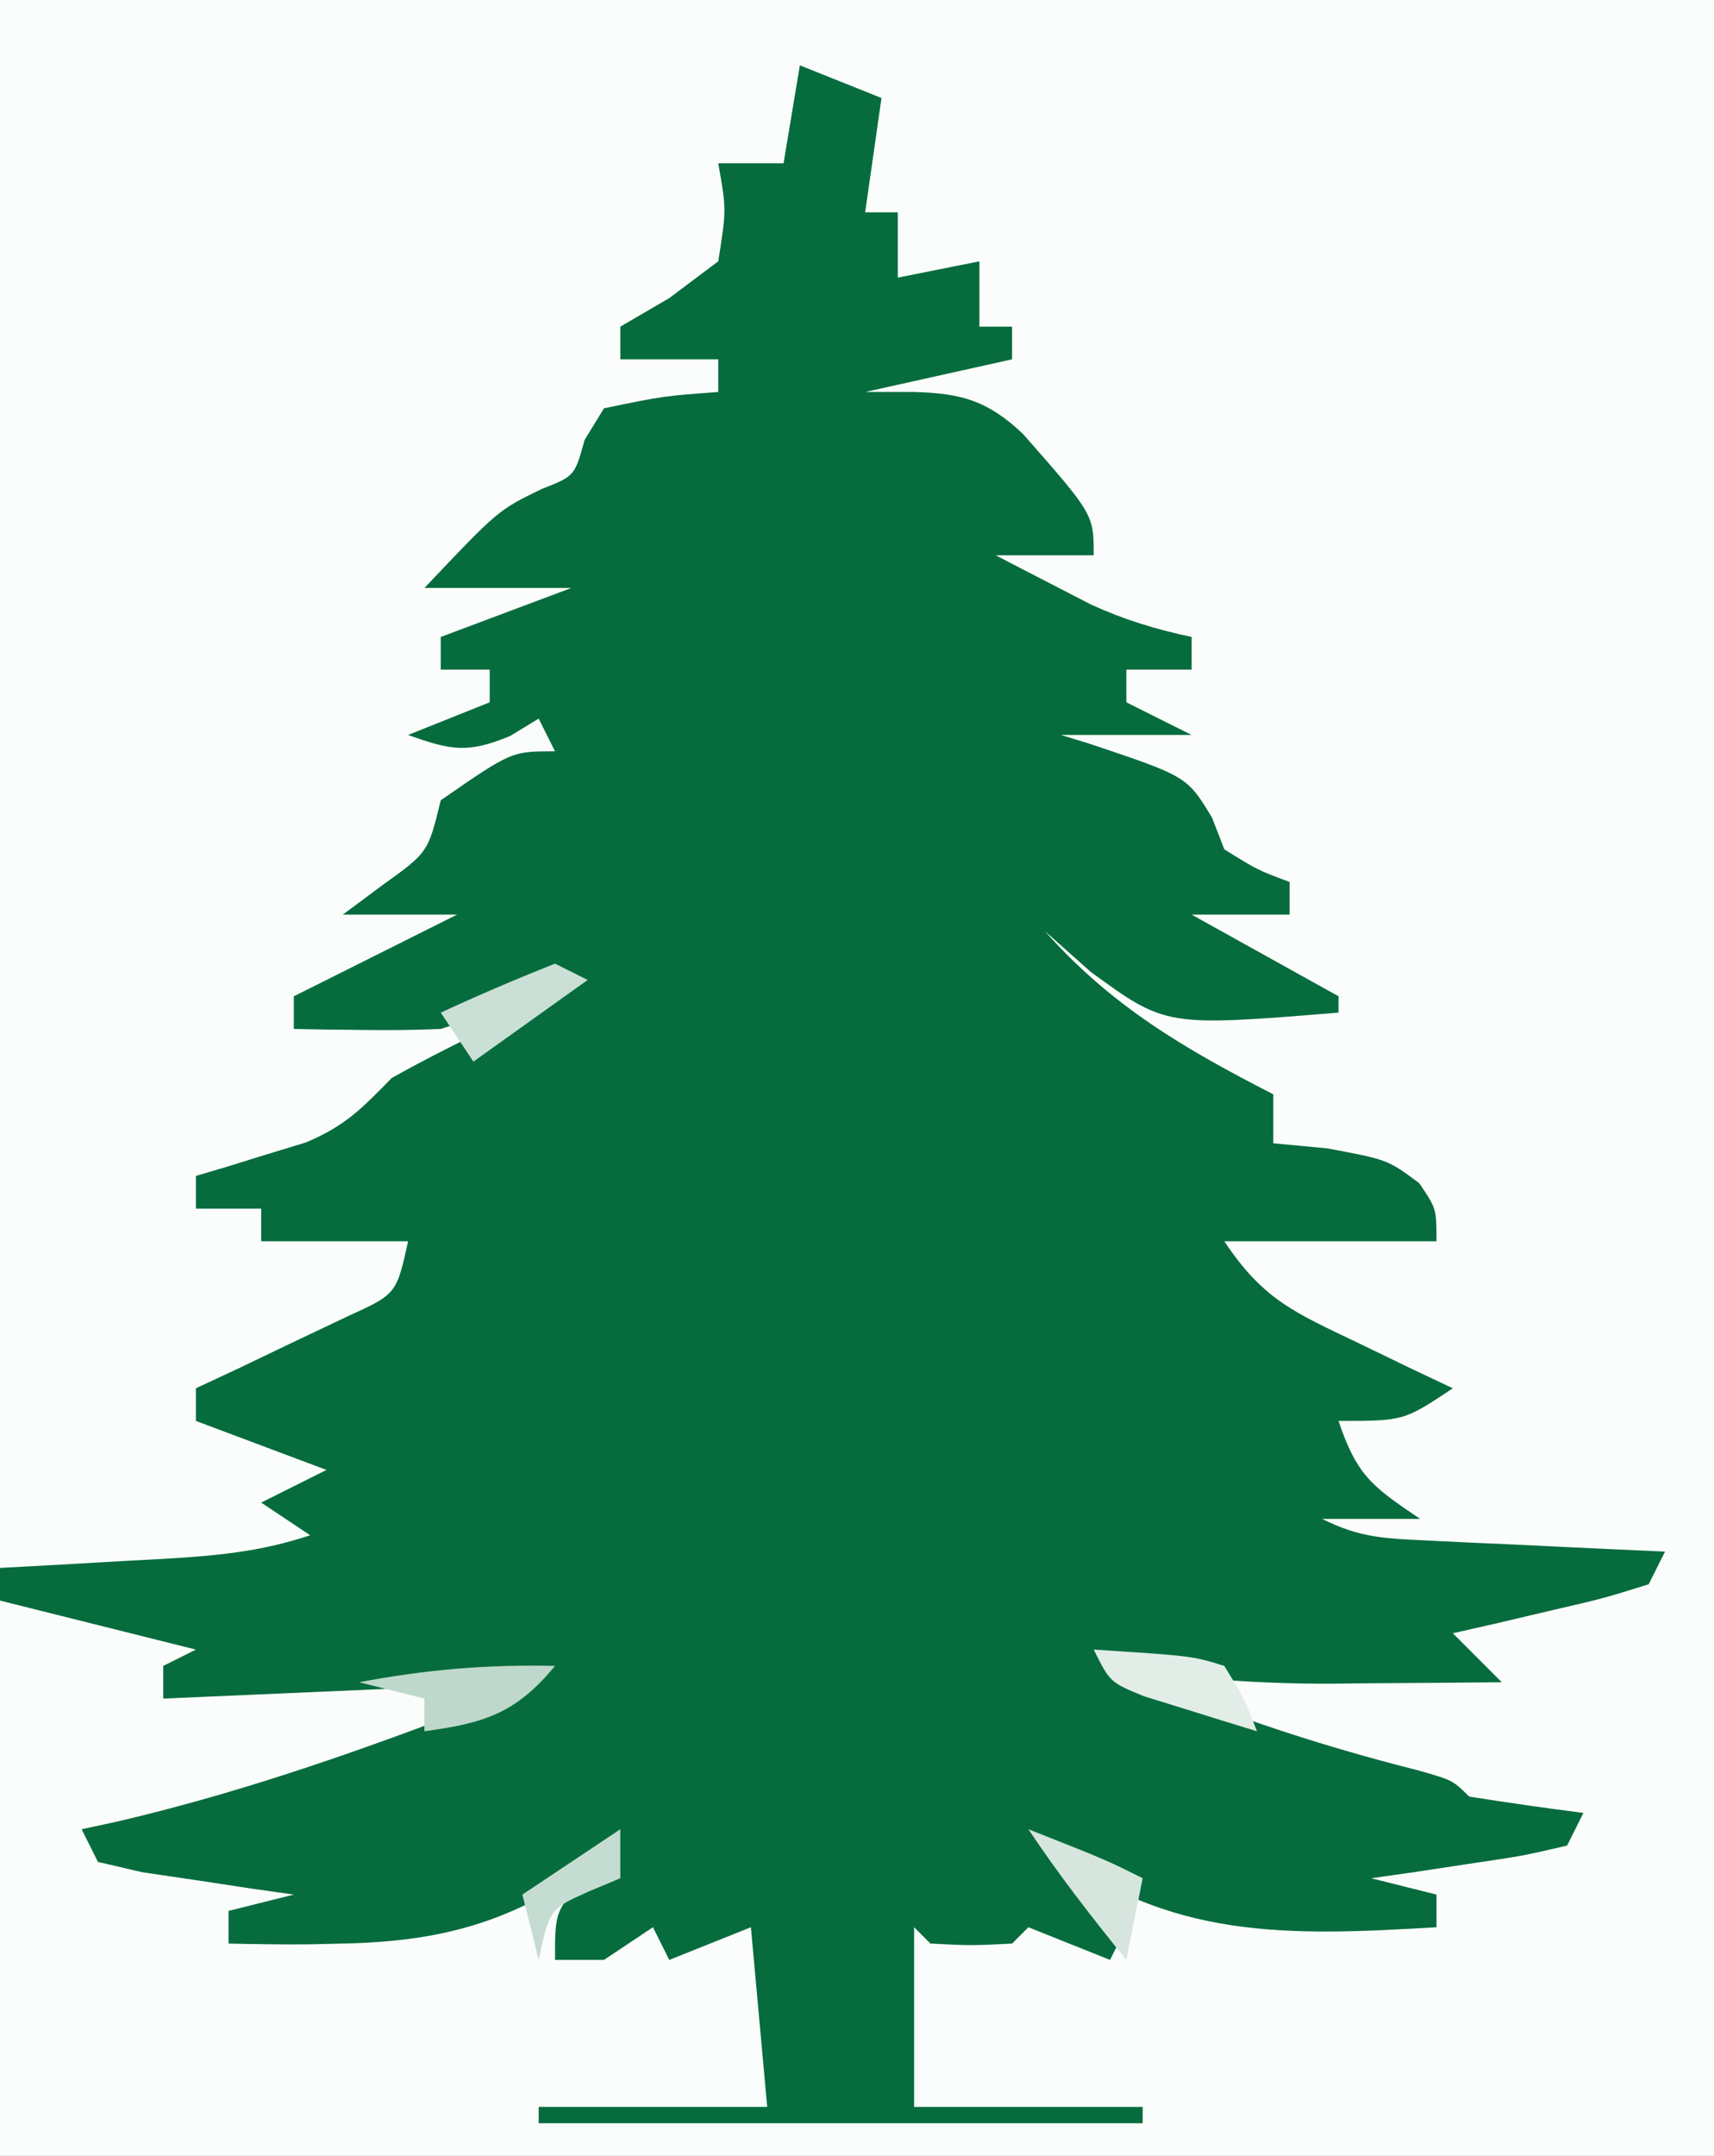 <?xml version="1.0" encoding="UTF-8"?>
<svg version="1.1" xmlns="http://www.w3.org/2000/svg" width="105" height="132">
<rect width="100%" height="100%" fill="#333333" stroke="none"/>
<path d="M0 0 C34.65 0 69.3 0 105 0 C105 43.56 105 87.12 105 132 C70.35 132 35.7 132 0 132 C0 88.44 0 44.88 0 0 Z " fill="#FBFDFC" transform="translate(0,0)"/>
<path d="M0 0 C2.475 0.99 2.475 0.99 5 2 C4.67 4.31 4.34 6.62 4 9 C4.66 9 5.32 9 6 9 C6 10.32 6 11.64 6 13 C7.65 12.67 9.3 12.34 11 12 C11 13.32 11 14.64 11 16 C11.66 16 12.32 16 13 16 C13 16.66 13 17.32 13 18 C10.03 18.66 7.06 19.32 4 20 C4.99 20 5.98 20 7 20 C9.923 20.079 11.511 20.541 13.656 22.555 C18 27.493 18 27.493 18 30 C16.02 30 14.04 30 12 30 C13.247 30.651 14.498 31.296 15.75 31.938 C16.446 32.297 17.142 32.657 17.859 33.027 C19.902 33.956 21.811 34.532 24 35 C24 35.66 24 36.32 24 37 C22.68 37 21.36 37 20 37 C20 37.66 20 38.32 20 39 C21.32 39.66 22.64 40.32 24 41 C21.333 41 18.667 41 16 41 C16.554 41.17 17.109 41.34 17.68 41.516 C23.719 43.536 23.719 43.536 25.25 46.062 C25.497 46.702 25.745 47.341 26 48 C28.034 49.268 28.034 49.268 30 50 C30 50.66 30 51.32 30 52 C28.02 52 26.04 52 24 52 C26.97 53.65 29.94 55.3 33 57 C33 57.33 33 57.66 33 58 C22.414 58.861 22.414 58.861 17.812 55.5 C16.884 54.675 15.956 53.85 15 53 C19.067 57.592 23.564 60.217 29 63 C29 63.99 29 64.98 29 66 C30.093 66.103 31.186 66.206 32.312 66.312 C36 67 36 67 37.938 68.438 C39 70 39 70 39 72 C34.71 72 30.42 72 26 72 C28.383 75.574 30.288 76.351 34.125 78.188 C35.221 78.717 36.316 79.247 37.445 79.793 C38.288 80.191 39.131 80.59 40 81 C37 83 37 83 33 83 C34.133 86.399 35.125 87.053 38 89 C36.02 89 34.04 89 32 89 C34.293 90.147 35.799 90.197 38.352 90.316 C39.202 90.358 40.053 90.4 40.93 90.443 C41.819 90.483 42.709 90.522 43.625 90.562 C44.971 90.627 44.971 90.627 46.344 90.693 C48.562 90.8 50.781 90.902 53 91 C52.67 91.66 52.34 92.32 52 93 C49.277 93.852 49.277 93.852 45.938 94.625 C44.833 94.885 43.728 95.146 42.59 95.414 C41.308 95.704 41.308 95.704 40 96 C40.99 96.99 41.98 97.98 43 99 C40.312 99.027 37.625 99.047 34.938 99.062 C34.185 99.071 33.433 99.079 32.658 99.088 C27.994 99.108 23.601 98.776 19 98 C25.187 100.644 31.319 102.748 37.848 104.387 C40 105 40 105 41 106 C43.328 106.368 45.662 106.702 48 107 C47.67 107.66 47.34 108.32 47 109 C44.277 109.633 44.277 109.633 40.938 110.125 C39.833 110.293 38.728 110.46 37.59 110.633 C36.735 110.754 35.881 110.875 35 111 C36.98 111.495 36.98 111.495 39 112 C39 112.66 39 113.32 39 114 C29.816 114.544 22.626 114.786 15 109 C16.65 110.65 18.3 112.3 20 114 C19.67 114.66 19.34 115.32 19 116 C17.35 115.34 15.7 114.68 14 114 C13.67 114.33 13.34 114.66 13 115 C10.5 115.125 10.5 115.125 8 115 C7.67 114.67 7.34 114.34 7 114 C7 117.63 7 121.26 7 125 C11.62 125 16.24 125 21 125 C21 125.33 21 125.66 21 126 C8.79 126 -3.42 126 -16 126 C-16 125.67 -16 125.34 -16 125 C-11.38 125 -6.76 125 -2 125 C-2.33 121.37 -2.66 117.74 -3 114 C-5.475 114.99 -5.475 114.99 -8 116 C-8.33 115.34 -8.66 114.68 -9 114 C-9.99 114.66 -10.98 115.32 -12 116 C-12.99 116 -13.98 116 -15 116 C-15 113 -15 113 -13 110.812 C-12.34 110.214 -11.68 109.616 -11 109 C-11.473 109.349 -11.946 109.699 -12.434 110.059 C-17.635 113.637 -21.723 114.865 -28 115 C-29.052 115.023 -29.052 115.023 -30.125 115.047 C-31.75 115.06 -33.375 115.035 -35 115 C-35 114.34 -35 113.68 -35 113 C-33.02 112.505 -33.02 112.505 -31 112 C-32.282 111.818 -32.282 111.818 -33.59 111.633 C-34.695 111.465 -35.799 111.298 -36.938 111.125 C-38.04 110.963 -39.142 110.8 -40.277 110.633 C-41.176 110.424 -42.074 110.215 -43 110 C-43.33 109.34 -43.66 108.68 -44 108 C-43.319 107.853 -42.639 107.706 -41.938 107.555 C-32.927 105.47 -24.611 102.341 -16 99 C-23.59 99.33 -31.18 99.66 -39 100 C-39 99.34 -39 98.68 -39 98 C-38.01 97.505 -38.01 97.505 -37 97 C-40.96 96.01 -44.92 95.02 -49 94 C-49 93.34 -49 92.68 -49 92 C-47.88 91.939 -46.76 91.879 -45.605 91.816 C-44.133 91.732 -42.66 91.647 -41.188 91.562 C-40.45 91.523 -39.712 91.484 -38.951 91.443 C-35.769 91.256 -33.038 91.013 -30 90 C-31.485 89.01 -31.485 89.01 -33 88 C-31.02 87.01 -31.02 87.01 -29 86 C-31.64 85.01 -34.28 84.02 -37 83 C-37 82.34 -37 81.68 -37 81 C-36.145 80.602 -35.291 80.203 -34.41 79.793 C-33.305 79.263 -32.201 78.733 -31.062 78.188 C-29.96 77.665 -28.858 77.143 -27.723 76.605 C-24.713 75.232 -24.713 75.232 -24 72 C-26.97 72 -29.94 72 -33 72 C-33 71.34 -33 70.68 -33 70 C-34.32 70 -35.64 70 -37 70 C-37 69.34 -37 68.68 -37 68 C-36.385 67.818 -35.77 67.636 -35.137 67.449 C-34.328 67.198 -33.52 66.946 -32.688 66.688 C-31.887 66.444 -31.086 66.2 -30.262 65.949 C-27.839 64.933 -26.815 63.852 -25 62 C-23.3 61.05 -21.568 60.156 -19.812 59.312 C-18.911 58.876 -18.01 58.439 -17.082 57.988 C-16.395 57.662 -15.708 57.336 -15 57 C-17.386 57.576 -19.667 58.222 -22 59 C-23.561 59.067 -25.125 59.085 -26.688 59.062 C-27.9 59.049 -27.9 59.049 -29.137 59.035 C-29.752 59.024 -30.366 59.012 -31 59 C-31 58.34 -31 57.68 -31 57 C-26.05 54.525 -26.05 54.525 -21 52 C-23.31 52 -25.62 52 -28 52 C-27.196 51.402 -26.391 50.804 -25.562 50.188 C-22.777 48.191 -22.777 48.191 -22 45 C-17.667 42 -17.667 42 -15 42 C-15.33 41.34 -15.66 40.68 -16 40 C-16.578 40.351 -17.155 40.701 -17.75 41.062 C-20.358 42.149 -21.394 41.931 -24 41 C-22.35 40.34 -20.7 39.68 -19 39 C-19 38.34 -19 37.68 -19 37 C-19.99 37 -20.98 37 -22 37 C-22 36.34 -22 35.68 -22 35 C-19.36 34.01 -16.72 33.02 -14 32 C-16.97 32 -19.94 32 -23 32 C-18.487 27.237 -18.487 27.237 -15.812 25.938 C-13.796 25.147 -13.796 25.147 -13.188 22.938 C-12.796 22.298 -12.404 21.659 -12 21 C-8.375 20.25 -8.375 20.25 -5 20 C-5 19.34 -5 18.68 -5 18 C-6.98 18 -8.96 18 -11 18 C-11 17.34 -11 16.68 -11 16 C-9.515 15.134 -9.515 15.134 -8 14.25 C-7.01 13.508 -6.02 12.765 -5 12 C-4.498 8.831 -4.498 8.831 -5 6 C-3.68 6 -2.36 6 -1 6 C-0.67 4.02 -0.34 2.04 0 0 Z " fill="#076C3D" transform="translate(49,4)"/>
<path d="M0 0 C-2.395 2.899 -4.312 3.502 -8 4 C-8 3.34 -8 2.68 -8 2 C-9.32 1.67 -10.64 1.34 -12 1 C-7.936 0.226 -4.136 -0.098 0 0 Z " fill="#BFD8CC" transform="translate(34,102)"/>
<path d="M0 0 C6.055 0.391 6.055 0.391 8 1 C9.258 3.047 9.258 3.047 10 5 C8.518 4.551 7.039 4.09 5.562 3.625 C4.739 3.37 3.915 3.115 3.066 2.852 C1 2 1 2 0 0 Z " fill="#E2EDE8" transform="translate(67,101)"/>
<path d="M0 0 C0 0.99 0 1.98 0 3 C-0.639 3.268 -1.279 3.536 -1.938 3.812 C-4.331 4.887 -4.331 4.887 -5 8 C-5.33 6.68 -5.66 5.36 -6 4 C-4.02 2.68 -2.04 1.36 0 0 Z " fill="#C5DCD2" transform="translate(38,112)"/>
<path d="M0 0 C4.75 1.875 4.75 1.875 7 3 C6.67 4.65 6.34 6.3 6 8 C3.88 5.385 1.869 2.804 0 0 Z " fill="#D6E6DF" transform="translate(63,112)"/>
<path d="M0 0 C0.66 0.33 1.32 0.66 2 1 C-0.31 2.65 -2.62 4.3 -5 6 C-5.66 5.01 -6.32 4.02 -7 3 C-4.696 1.933 -2.36 0.936 0 0 Z " fill="#CADFD5" transform="translate(34,59)"/>
</svg>
